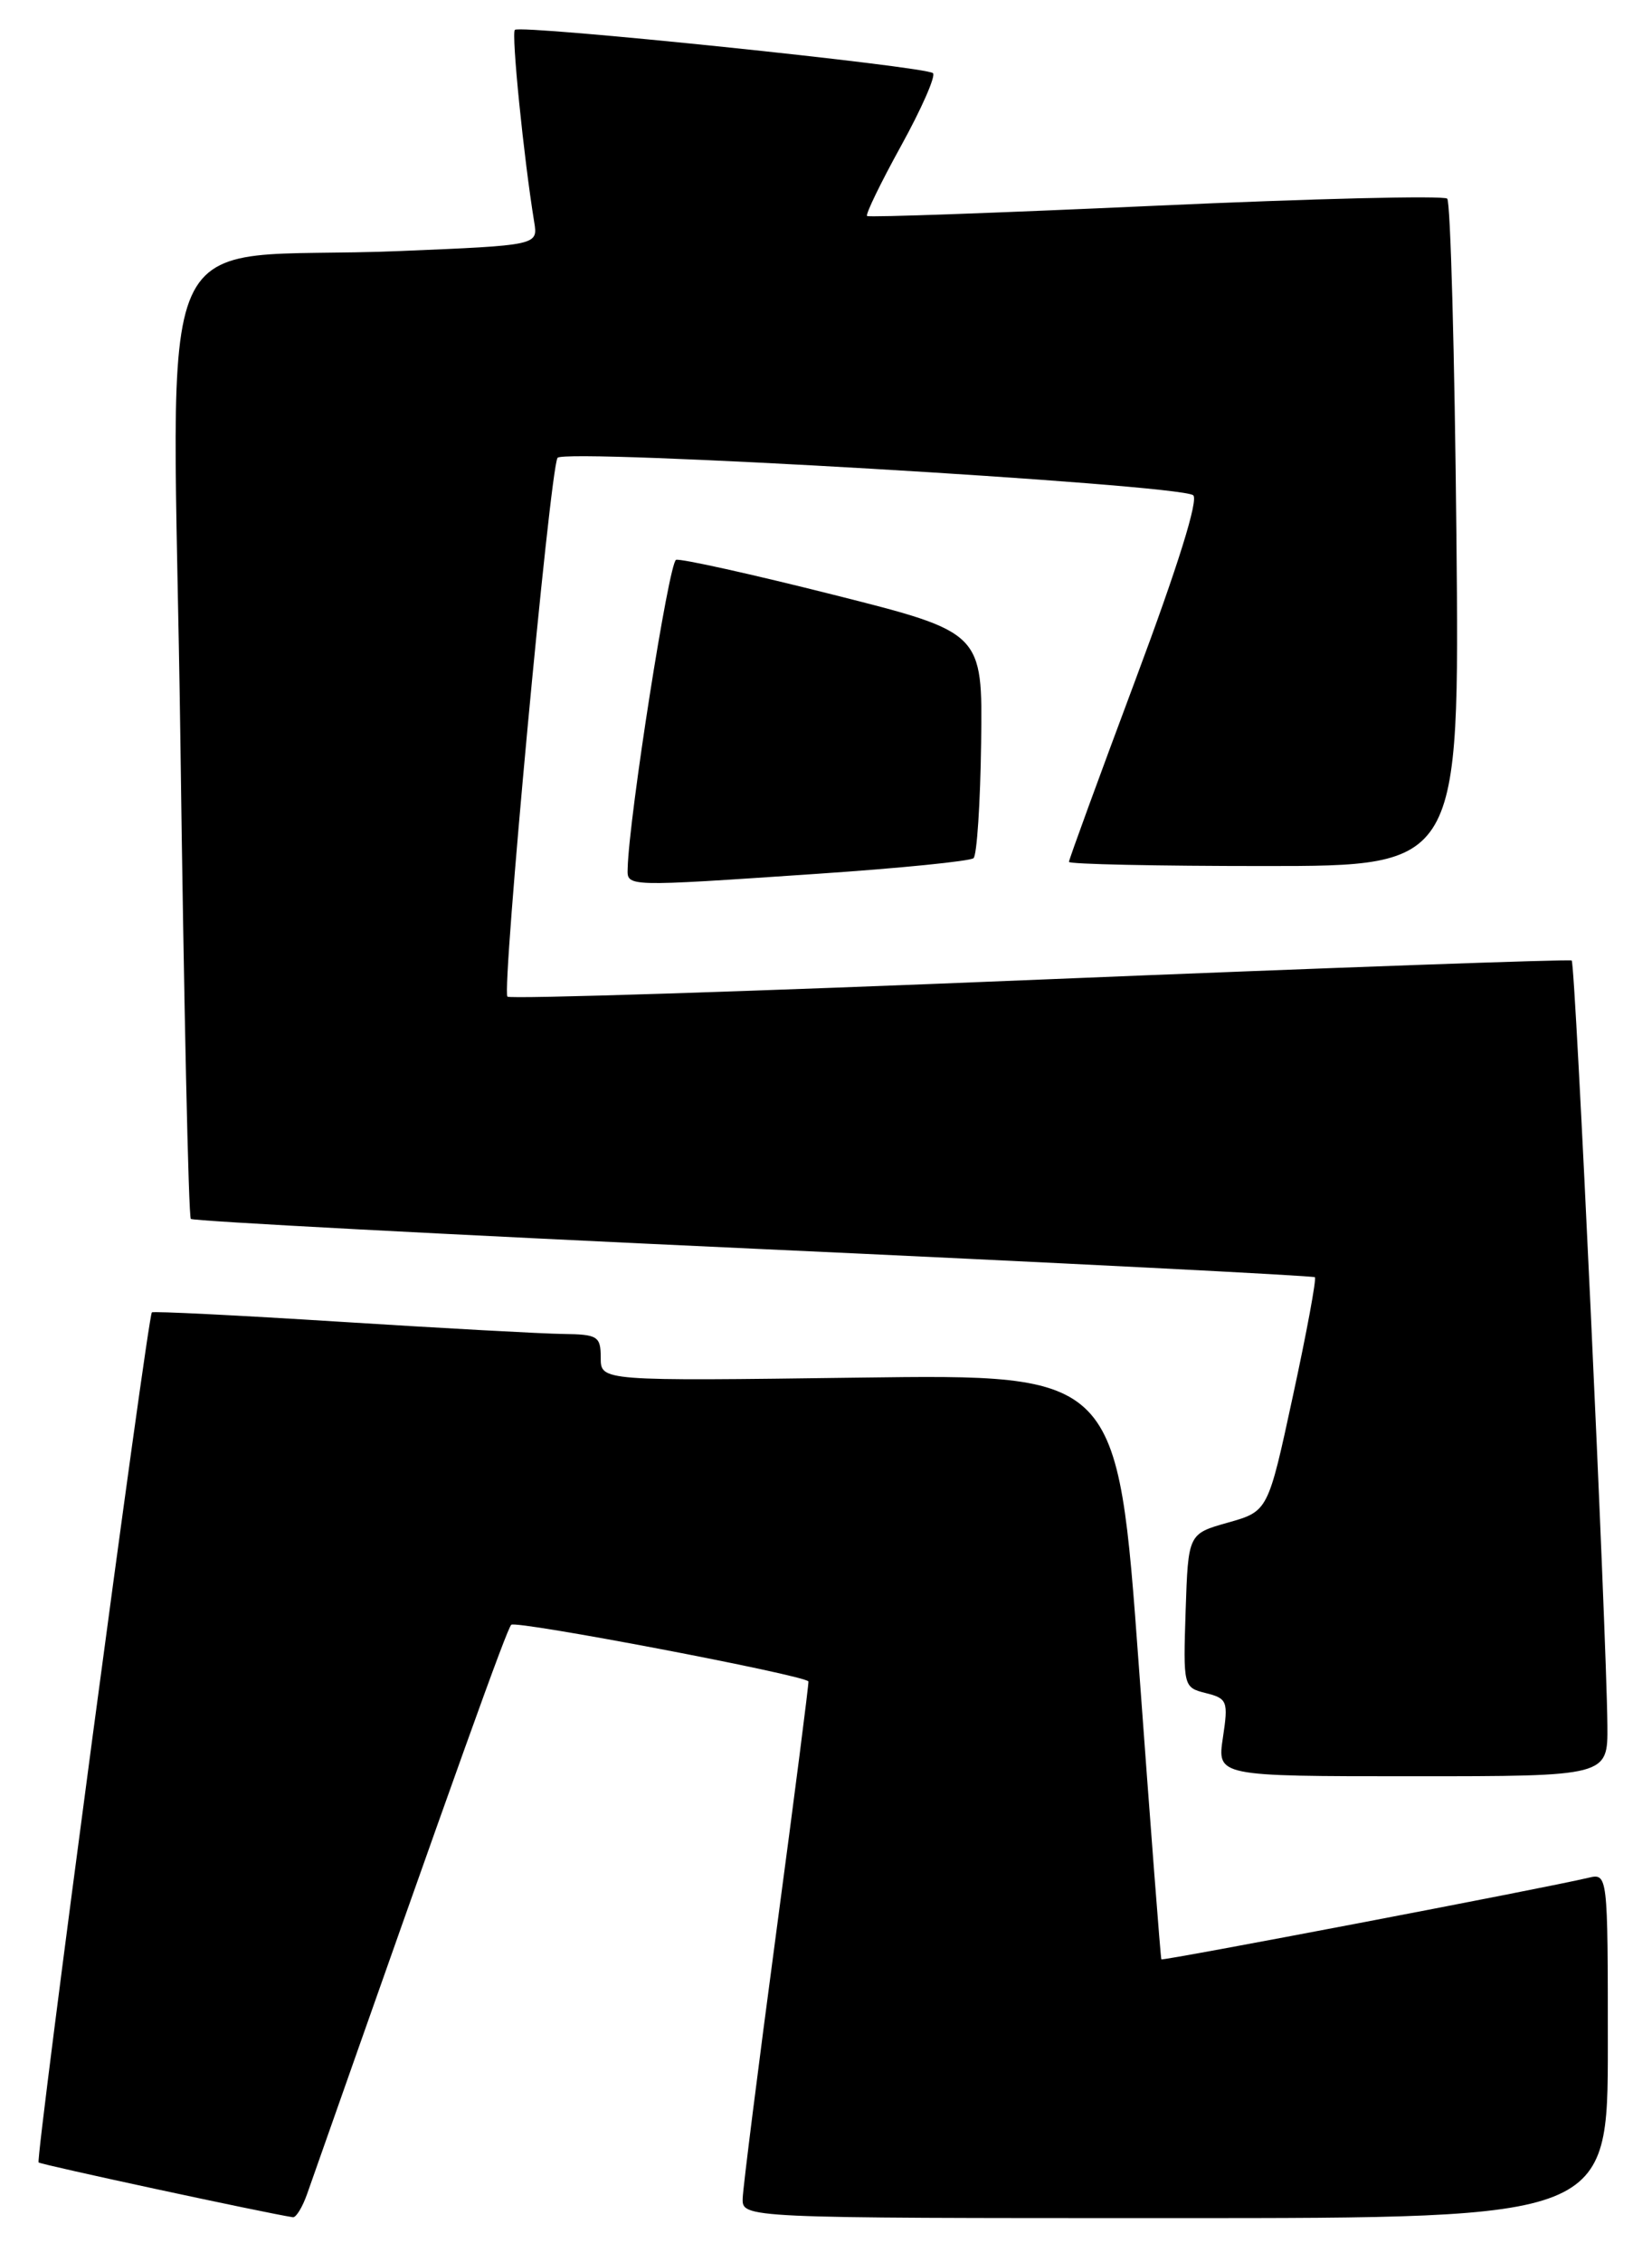 <?xml version="1.0" encoding="UTF-8" standalone="no"?>
<!DOCTYPE svg PUBLIC "-//W3C//DTD SVG 1.1//EN" "http://www.w3.org/Graphics/SVG/1.1/DTD/svg11.dtd" >
<svg xmlns="http://www.w3.org/2000/svg" xmlns:xlink="http://www.w3.org/1999/xlink" version="1.1" viewBox="0 0 187 256">
 <g >
 <path fill="currentColor"
d=" M 34.77 248.25 C 51.92 199.53 57.35 184.39 57.87 183.86 C 58.39 183.33 91.10 189.56 91.51 190.27 C 91.58 190.40 89.95 203.10 87.89 218.50 C 85.83 233.90 84.11 247.51 84.07 248.75 C 84.00 251.00 84.00 251.00 133.00 251.00 C 182.00 251.00 182.00 251.00 182.00 231.48 C 182.00 211.96 182.00 211.96 179.75 212.50 C 174.87 213.66 131.59 221.92 131.46 221.72 C 131.38 221.60 130.23 206.65 128.91 188.50 C 126.50 155.50 126.50 155.50 97.25 155.89 C 68.00 156.28 68.00 156.28 68.00 153.64 C 68.00 151.21 67.66 151.00 63.75 150.95 C 61.41 150.92 50.05 150.30 38.50 149.57 C 26.95 148.84 17.36 148.36 17.19 148.51 C 16.72 148.93 4.00 244.33 4.37 244.70 C 4.61 244.95 30.07 250.43 33.15 250.90 C 33.51 250.96 34.24 249.76 34.77 248.25 Z  M 181.95 195.25 C 181.85 184.59 178.33 108.99 177.91 108.69 C 177.69 108.53 150.61 109.50 117.74 110.85 C 84.87 112.21 57.74 113.07 57.44 112.78 C 56.77 112.10 62.24 53.23 63.11 51.81 C 63.79 50.72 133.01 54.77 135.05 56.03 C 135.72 56.44 133.35 64.03 128.55 76.87 C 124.40 87.97 121.00 97.27 121.00 97.53 C 121.00 97.79 130.95 98.00 143.11 98.00 C 165.22 98.00 165.22 98.00 164.86 60.58 C 164.66 40.00 164.19 22.86 163.82 22.48 C 163.44 22.11 148.59 22.47 130.82 23.28 C 113.04 24.09 98.34 24.62 98.15 24.44 C 97.95 24.27 99.69 20.69 102.00 16.50 C 104.31 12.31 105.94 8.61 105.61 8.28 C 104.84 7.51 58.91 2.76 58.28 3.38 C 57.87 3.80 59.28 17.83 60.47 25.13 C 60.90 27.76 60.90 27.76 45.20 28.41 C 16.33 29.60 19.59 22.31 20.42 83.85 C 20.81 113.34 21.34 137.68 21.60 137.93 C 21.85 138.18 50.50 139.70 85.28 141.30 C 120.05 142.90 148.65 144.36 148.84 144.53 C 149.03 144.71 147.92 150.74 146.36 157.93 C 143.54 171.01 143.54 171.01 139.02 172.29 C 134.50 173.56 134.50 173.56 134.21 182.25 C 133.93 190.86 133.95 190.95 136.50 191.59 C 138.93 192.20 139.05 192.51 138.43 196.62 C 137.77 201.00 137.77 201.00 159.89 201.00 C 182.00 201.00 182.00 201.00 181.95 195.25 Z  M 92.50 98.88 C 101.85 98.25 109.81 97.45 110.20 97.11 C 110.58 96.78 110.97 90.89 111.06 84.03 C 111.23 71.56 111.23 71.56 94.37 67.31 C 85.09 64.97 77.06 63.19 76.53 63.35 C 75.72 63.60 71.20 92.39 71.05 98.25 C 70.99 100.37 70.64 100.36 92.50 98.88 Z "/>
</g>
</svg>